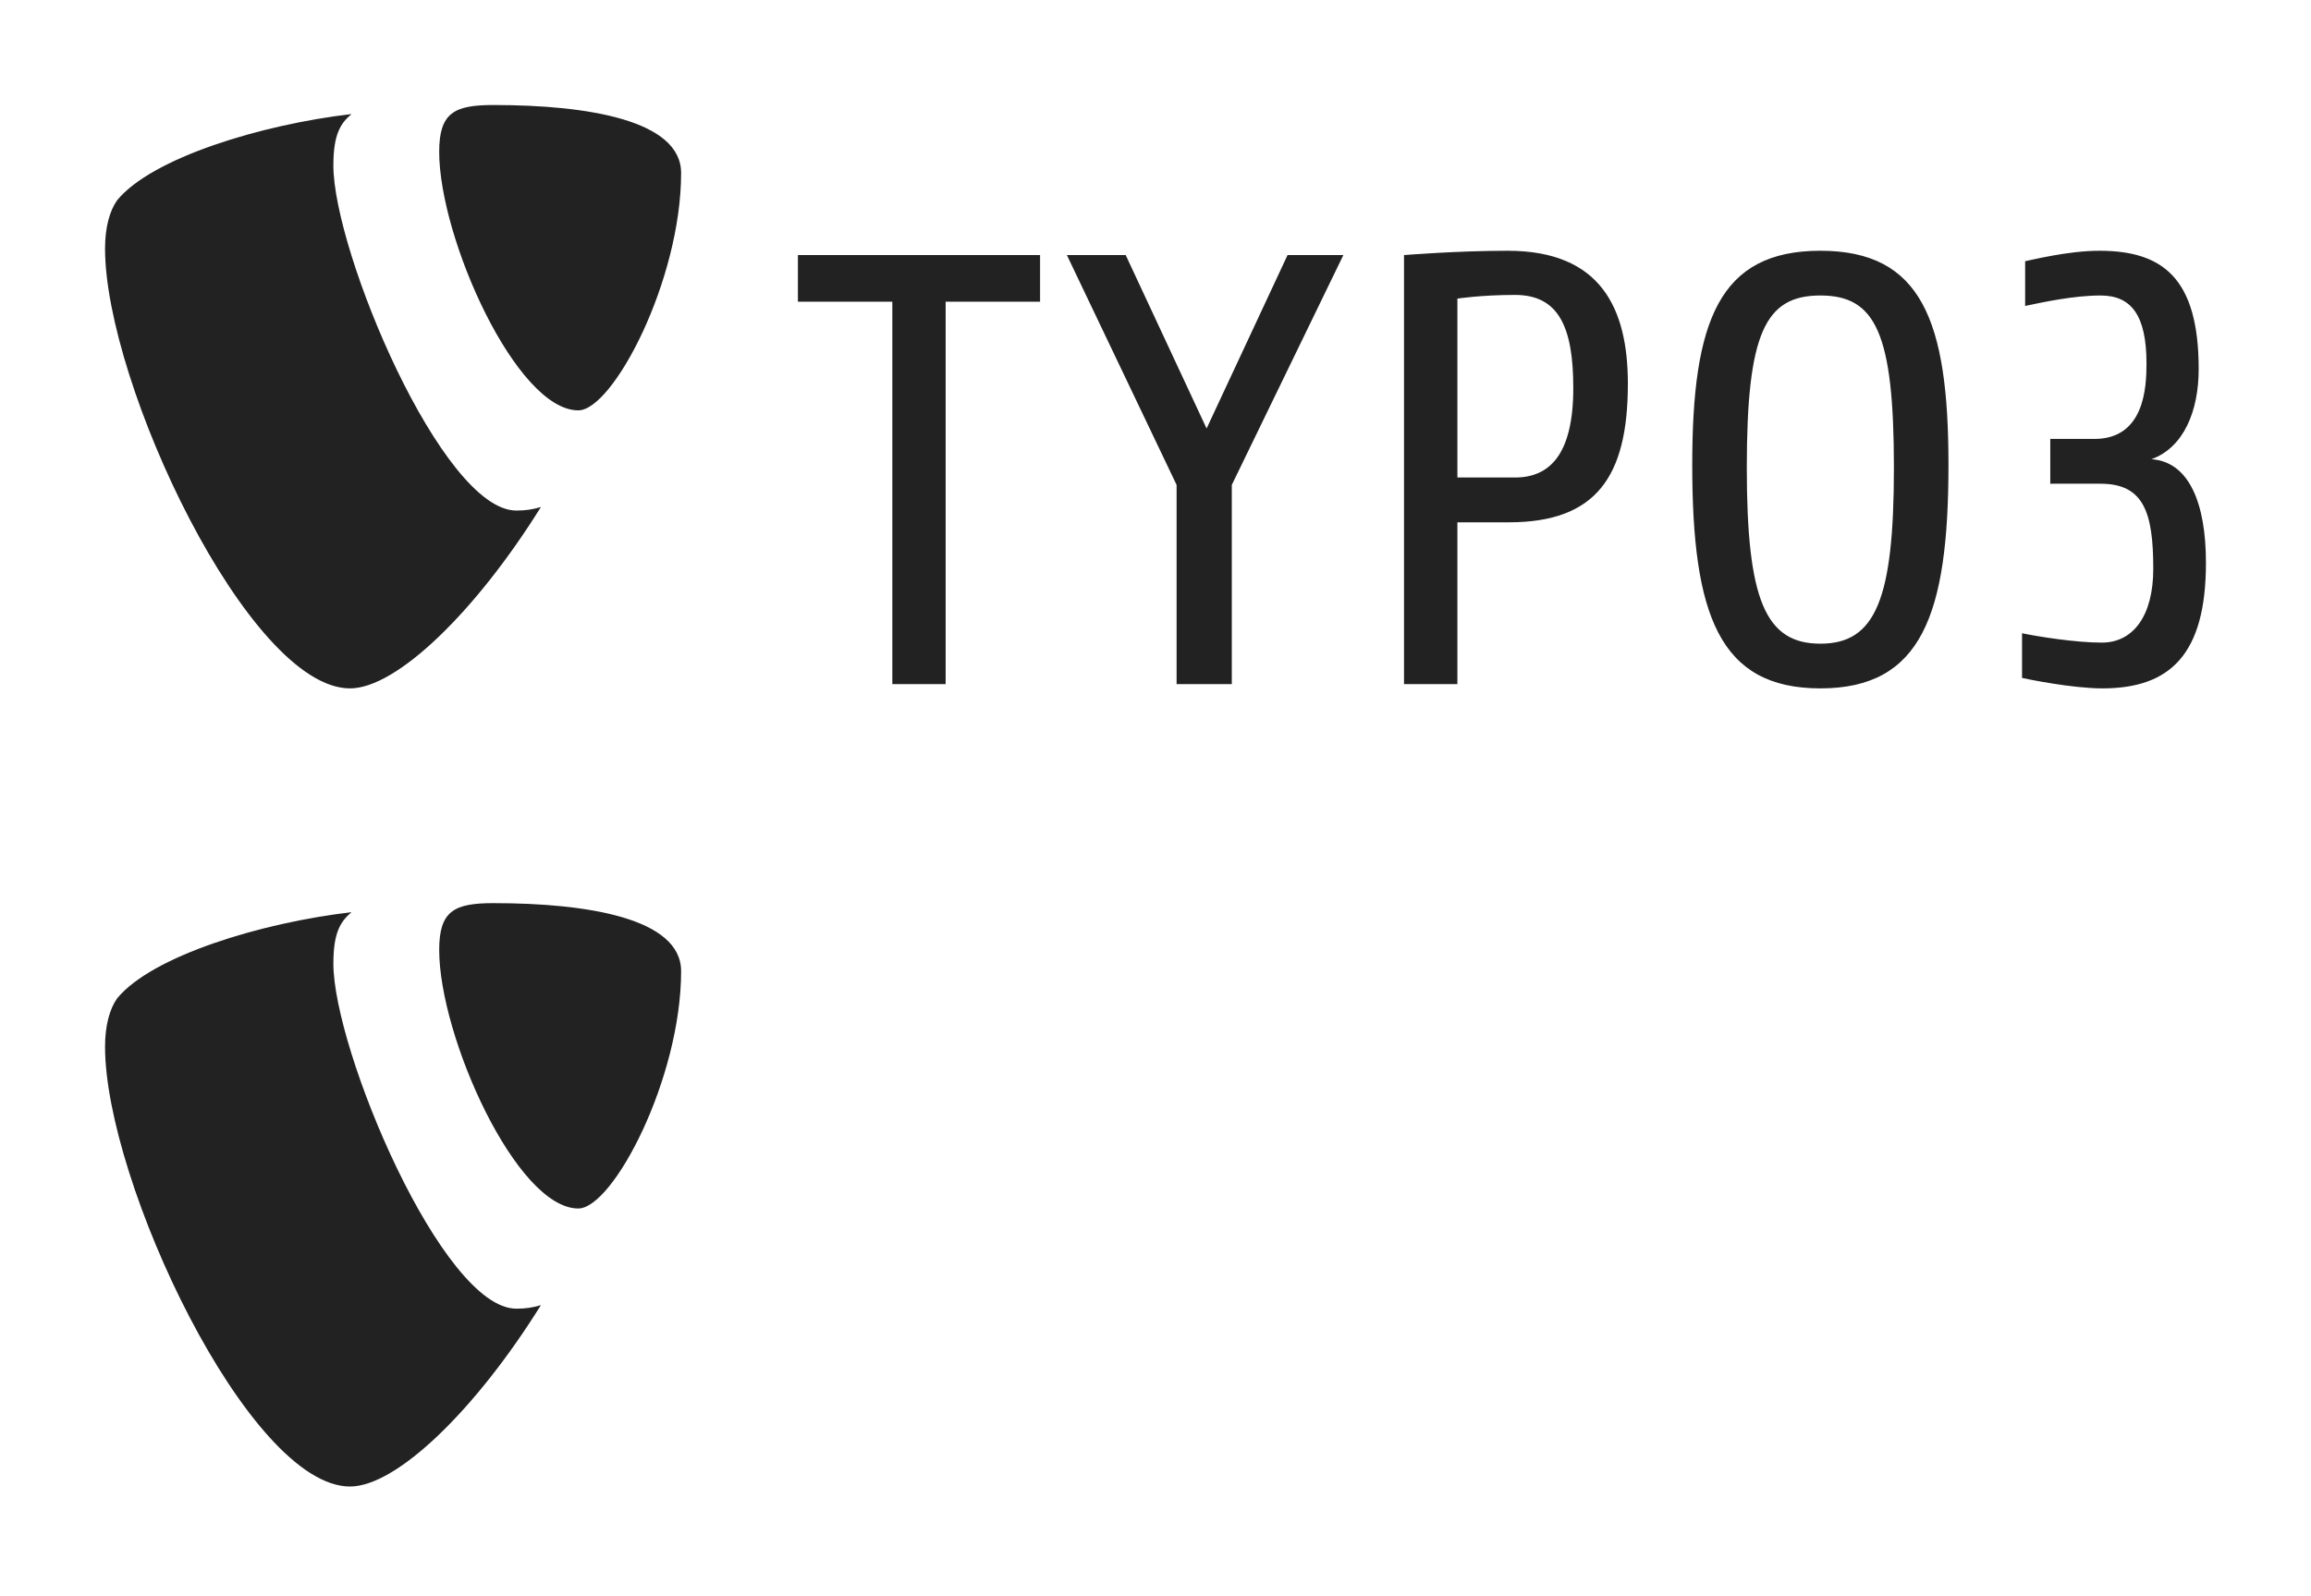 <?xml version="1.0" encoding="UTF-8" standalone="no"?><!DOCTYPE svg PUBLIC "-//W3C//DTD SVG 1.1//EN" "http://www.w3.org/Graphics/SVG/1.1/DTD/svg11.dtd"><svg width="110" height="76" viewBox="0 0 110 76" xmlns="http://www.w3.org/2000/svg" xmlns:xlink="http://www.w3.org/1999/xlink"><svg viewBox="-5 -5 110 38" fill-rule="evenodd" clip-rule="evenodd" stroke-linejoin="round" stroke-miterlimit="1.414" width="110" height="38" id="logo"><path d="M20.746 19.14c-.411.122-.74.168-1.17.168-3.528 0-8.708-12.328-8.708-16.43 0-1.511.357-2.015.862-2.447C7.413.934 2.232 2.519.576 4.533.218 5.038 0 5.83 0 6.836c0 6.405 6.836 20.939 11.659 20.939 2.231 0 5.993-3.667 9.087-8.634M18.494 0c4.462 0 8.926.72 8.926 3.238 0 5.109-3.24 11.3-4.894 11.3-2.95 0-6.621-8.205-6.621-12.308 0-1.871.72-2.23 2.59-2.23M40.011 9.363v18.21h-2.537V9.363h-4.495V7.145h11.527v2.218h-4.495zm13.621 8.724v9.486h-2.628v-9.486L45.782 7.145h2.8l3.85 8.256 3.853-8.256h2.657l-5.31 10.942zm13.189 1.781h-2.452v7.705h-2.54V7.145s2.512-.206 4.935-.206c4.435 0 5.72 2.744 5.72 6.334 0 4.435-1.52 6.595-5.663 6.595m.29-10.826c-1.603 0-2.742.175-2.742.175v8.518h2.742c1.636 0 2.775-1.078 2.775-4.259 0-2.92-.703-4.434-2.775-4.434m14.536 18.733c-4.814 0-6.099-3.5-6.099-10.648 0-6.86 1.285-10.188 6.099-10.188 4.813 0 6.097 3.328 6.097 10.188 0 7.147-1.284 10.648-6.097 10.648m0-18.706c-2.625 0-3.502 1.782-3.502 8.202 0 6.272.877 8.376 3.502 8.376 2.624 0 3.5-2.104 3.5-8.376 0-6.42-.876-8.202-3.5-8.202m13.422 18.706c-1.429 0-3.557-.436-3.823-.498v-2.126c.702.144 2.51.445 3.796.445 1.485 0 2.45-1.261 2.45-3.511 0-2.653-.434-4.054-2.508-4.054H92.59v-2.133h2.1c2.367 0 2.48-2.422 2.48-3.588 0-2.306-.727-3.241-2.186-3.241-1.283 0-2.746.321-3.59.497v-2.13c.32-.059 2.044-.497 3.53-.497 3.004 0 4.73 1.285 4.73 5.635 0 1.984-.704 3.732-2.25 4.29 1.78.117 2.596 2.071 2.596 4.93 0 4.35-1.692 5.981-4.93 5.981" fill="#222" fill-rule="nonzero"/></svg><svg viewBox="-5 -5 38 38" fill-rule="evenodd" clip-rule="evenodd" stroke-linejoin="round" stroke-miterlimit="1.414" width="38" height="38" id="logo-small" y="38"><path d="M20.746 19.14c-.411.122-.74.168-1.17.168-3.528 0-8.708-12.328-8.708-16.43 0-1.511.357-2.015.862-2.447C7.413.934 2.232 2.519.576 4.533.218 5.038 0 5.83 0 6.836c0 6.405 6.836 20.939 11.659 20.939 2.231 0 5.993-3.667 9.087-8.634M18.494 0c4.462 0 8.926.72 8.926 3.238 0 5.109-3.24 11.3-4.894 11.3-2.95 0-6.621-8.205-6.621-12.308 0-1.871.72-2.23 2.59-2.23" fill="#222" fill-rule="nonzero"/></svg></svg>